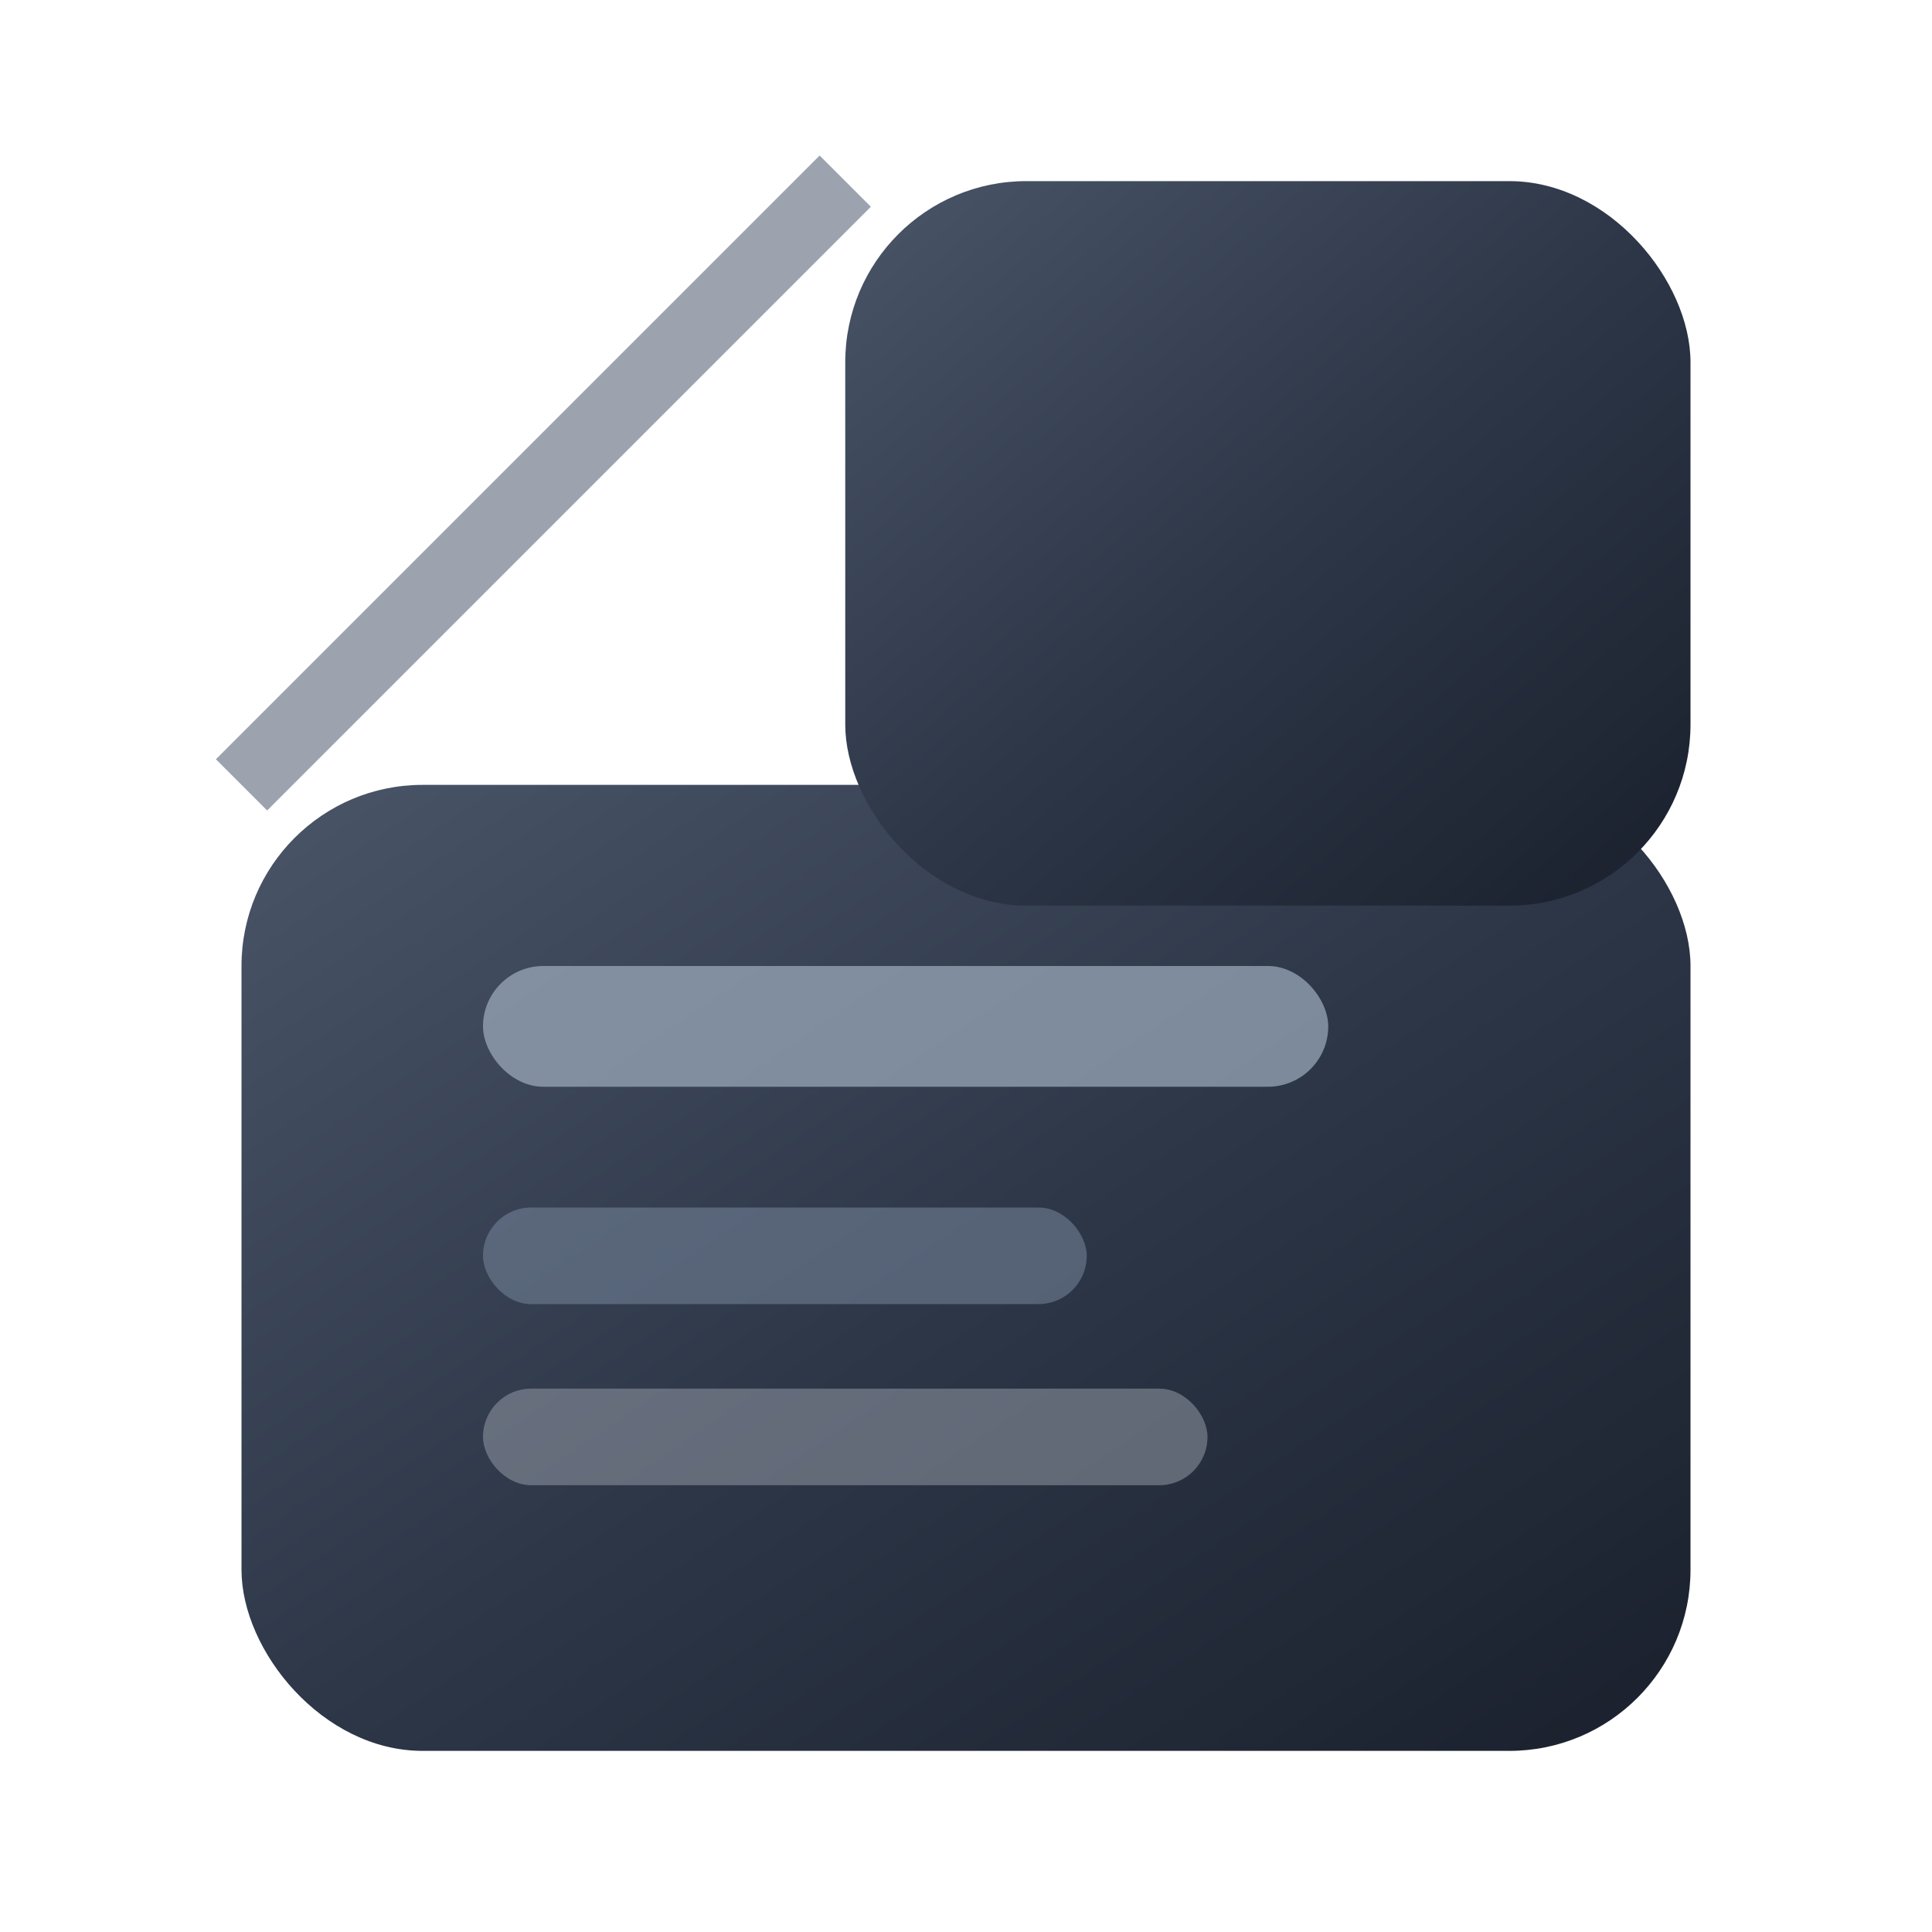 <svg width="16" height="16" viewBox="0 0 16 16" xmlns="http://www.w3.org/2000/svg">
  <defs>
    <!-- 暗色调文件图标配色 -->
    <linearGradient id="mainGrad" x1="0%" y1="0%" x2="100%" y2="100%">
      <stop offset="0%" stop-color="#4a5568" />
      <stop offset="50%" stop-color="#2d3748" />
      <stop offset="100%" stop-color="#1a202c" />
    </linearGradient>
    <linearGradient id="accentGrad" x1="0%" y1="0%" x2="100%" y2="100%">
      <stop offset="0%" stop-color="#718096" />
      <stop offset="100%" stop-color="#4a5568" />
    </linearGradient>
    <radialGradient id="glowGrad" cx="50%" cy="50%" r="60%">
      <stop offset="0%" stop-color="#e2e8f0" stop-opacity="0.3" />
      <stop offset="100%" stop-color="#cbd5e0" stop-opacity="0.1" />
    </radialGradient>
  </defs>
  
  <!-- 主文档体 - 简单矩形不重叠 -->
  <rect x="2" y="6.5" width="12" height="8" 
        fill="url(#mainGrad)" rx="1.5" ry="1.5"/>
  <rect x="7" y="1.5" width="7" height="6" 
        fill="url(#mainGrad)" rx="1.5" ry="1.5"/>
  
  <!-- 左上角折叠 - 完全透明 -->
  <polygon points="2,1.5 7,1.5 2,6.5" 
           fill="none"/>
  
  <!-- 折叠线 -->
  <line x1="7" y1="1.5" x2="2" y2="6.5" stroke="#9ca3af" stroke-width="0.6"/>
  
  <!-- 文档内容线条 - 暗色调 -->
  <rect x="4" y="8" width="7" height="1" 
        fill="#a0aec0" rx="0.5" ry="0.5" fill-opacity="0.7"/>
  
  <rect x="4" y="10" width="5" height="0.8" 
        fill="#718096" rx="0.4" ry="0.4" fill-opacity="0.6"/>
  
  <rect x="4" y="11.5" width="6" height="0.8" 
        fill="#9ca3af" rx="0.4" ry="0.4" fill-opacity="0.5"/>
  
  <!-- 文档边缘阴影效果 -->
  <rect x="12.5" y="7" width="1" ry="7" 
        fill="url(#glowGrad)"/>
</svg>